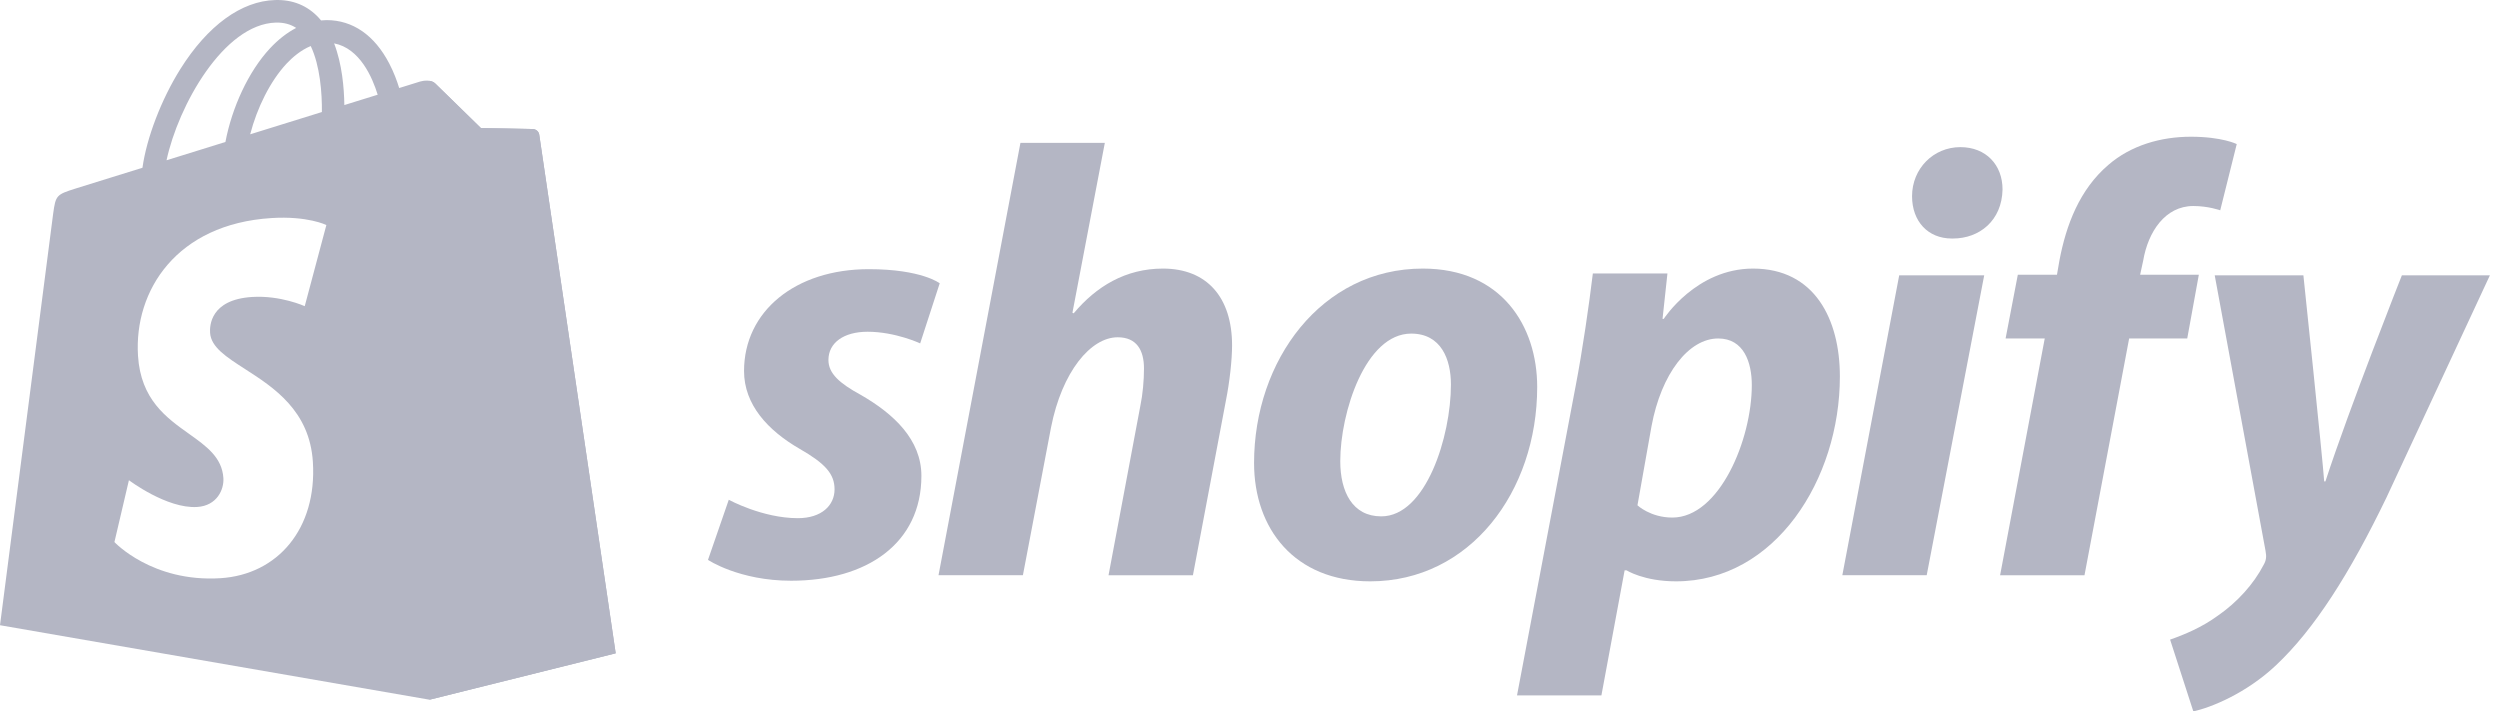<svg width="123" height="35" viewBox="0 0 123 35" fill="none" xmlns="http://www.w3.org/2000/svg">
<g clip-path="url(#clip0_2203_3650)">
<path d="M26.231 6.349C26.107 6.339 23.663 6.302 23.663 6.302C23.663 6.302 21.619 4.311 21.417 4.109C21.342 4.033 21.24 3.994 21.134 3.978L21.134 34.425L30.293 32.143C30.293 32.143 26.556 6.804 26.532 6.63C26.508 6.456 26.356 6.36 26.231 6.349Z" fill="#B4B6C4"/>
<path fill-rule="evenodd" clip-rule="evenodd" d="M26.23 6.348C26.356 6.359 26.508 6.455 26.531 6.629C26.555 6.803 30.292 32.143 30.292 32.143L21.133 34.426L0 30.761C0 30.761 2.522 11.204 2.615 10.515C2.741 9.604 2.771 9.575 3.735 9.271C3.755 9.264 4.407 9.062 5.443 8.74C5.898 8.599 6.427 8.435 7.009 8.254C7.213 6.789 7.932 4.898 8.876 3.393C10.219 1.254 11.875 0.049 13.538 0.002C14.4 -0.024 15.119 0.269 15.68 0.871C15.72 0.915 15.758 0.96 15.796 1.005C15.806 1.005 15.815 1.004 15.825 1.003C15.904 0.996 15.983 0.989 16.064 0.989H16.068C17.356 0.991 18.422 1.727 19.149 3.12C19.375 3.552 19.533 3.981 19.64 4.331C19.805 4.28 19.952 4.234 20.08 4.195C20.453 4.079 20.666 4.013 20.667 4.012C20.82 3.966 21.215 3.905 21.416 4.108C21.618 4.31 23.662 6.3 23.662 6.3C23.662 6.3 26.106 6.338 26.23 6.348ZM17.53 4.986C17.907 4.869 18.259 4.76 18.582 4.66C18.32 3.806 17.7 2.374 16.438 2.134C16.83 3.15 16.93 4.324 16.942 5.169C17.144 5.106 17.34 5.045 17.53 4.986ZM12.309 6.608L15.837 5.512C15.848 4.591 15.748 3.228 15.288 2.265C14.799 2.468 14.386 2.822 14.09 3.14C13.296 3.995 12.649 5.299 12.309 6.608ZM14.571 1.374C14.29 1.189 13.962 1.103 13.571 1.111C11.005 1.186 8.766 5.206 8.194 7.885C8.719 7.722 9.271 7.551 9.838 7.375C10.249 7.247 10.668 7.117 11.091 6.985C11.414 5.283 12.224 3.519 13.28 2.383C13.688 1.944 14.122 1.608 14.571 1.374ZM14.993 15.064L16.057 11.072C16.057 11.072 15.14 10.614 13.348 10.729C8.696 11.024 6.587 14.286 6.79 17.506C6.925 19.655 8.188 20.554 9.295 21.341C10.158 21.956 10.926 22.502 10.991 23.523C11.026 24.085 10.677 24.881 9.702 24.943C8.209 25.038 6.343 23.626 6.343 23.626L5.63 26.669C5.63 26.669 7.483 28.66 10.85 28.447C13.654 28.27 15.601 26.02 15.394 22.73C15.235 20.201 13.459 19.059 12.056 18.157C11.139 17.567 10.381 17.079 10.336 16.374C10.315 16.046 10.337 14.742 12.4 14.611C13.806 14.522 14.993 15.064 14.993 15.064Z" fill="#B4B6C4"/>
<path d="M42.353 19.43C41.3 18.857 40.759 18.374 40.759 17.71C40.759 16.865 41.511 16.322 42.685 16.322C44.052 16.322 45.272 16.895 45.272 16.895L46.234 13.938C46.234 13.938 45.349 13.243 42.744 13.243C39.119 13.243 36.607 15.325 36.607 18.253C36.607 19.912 37.78 21.18 39.345 22.084C40.609 22.808 41.06 23.322 41.06 24.076C41.06 24.86 40.428 25.494 39.255 25.494C37.507 25.494 35.856 24.588 35.856 24.588L34.833 27.546C34.833 27.546 36.358 28.572 38.925 28.572C42.656 28.572 45.333 26.731 45.333 23.412C45.332 21.633 43.979 20.365 42.353 19.43Z" fill="#B4B6C4"/>
<path d="M57.217 13.214C55.381 13.214 53.937 14.089 52.825 15.416L52.764 15.386L54.358 7.028H50.206L46.175 28.301H50.327L51.711 21.029C52.252 18.283 53.666 16.594 54.99 16.594C55.923 16.594 56.284 17.227 56.284 18.133C56.284 18.706 56.224 19.401 56.104 19.974L54.54 28.302H58.692L60.316 19.702C60.497 18.796 60.618 17.711 60.618 16.986C60.616 14.632 59.383 13.214 57.217 13.214Z" fill="#B4B6C4"/>
<path d="M70.003 13.214C65.008 13.214 61.7 17.74 61.7 22.779C61.7 26.007 63.685 28.602 67.416 28.602C72.32 28.602 75.63 24.197 75.63 19.037C75.63 16.05 73.884 13.214 70.003 13.214ZM67.957 25.405C66.543 25.405 65.941 24.198 65.941 22.689C65.941 20.305 67.175 16.413 69.431 16.413C70.906 16.413 71.386 17.68 71.386 18.917C71.386 21.482 70.154 25.405 67.957 25.405Z" fill="#B4B6C4"/>
<path d="M86.25 13.214C83.447 13.214 81.857 15.688 81.857 15.688H81.797L82.038 13.455H78.368C78.187 14.964 77.856 17.257 77.525 18.977L74.637 34.215H78.789L79.932 28.059H80.023C80.023 28.059 80.874 28.602 82.46 28.602C87.333 28.602 90.522 23.593 90.522 18.523C90.522 15.718 89.288 13.214 86.25 13.214ZM82.278 25.464C81.201 25.464 80.563 24.861 80.563 24.861L81.255 20.968C81.737 18.374 83.09 16.653 84.535 16.653C85.799 16.653 86.189 17.83 86.189 18.947C86.189 21.632 84.595 25.464 82.278 25.464Z" fill="#B4B6C4"/>
<path d="M96.449 7.239C95.126 7.239 94.073 8.295 94.073 9.653C94.073 10.89 94.855 11.735 96.028 11.735H96.088C97.382 11.735 98.495 10.86 98.525 9.321C98.525 8.114 97.713 7.239 96.449 7.239Z" fill="#B4B6C4"/>
<path d="M90.643 28.3H94.794L97.623 13.546H93.441L90.643 28.3Z" fill="#B4B6C4"/>
<path d="M108.183 13.516H105.295L105.445 12.822C105.686 11.403 106.528 10.136 107.912 10.136C108.651 10.136 109.235 10.347 109.235 10.347L110.048 7.088C110.048 7.088 109.326 6.727 107.791 6.727C106.317 6.727 104.843 7.149 103.73 8.114C102.315 9.321 101.653 11.071 101.323 12.822L101.203 13.516H99.277L98.675 16.654H100.601L98.405 28.302H102.557L104.754 16.654H107.612L108.183 13.516Z" fill="#B4B6C4"/>
<path d="M118.172 13.546C118.172 13.546 115.576 20.104 114.411 23.684H114.35C114.271 22.531 113.327 13.546 113.327 13.546H108.964L111.463 27.094C111.523 27.395 111.493 27.577 111.372 27.788C110.89 28.723 110.078 29.629 109.115 30.293C108.333 30.866 107.461 31.228 106.769 31.469L107.912 35C108.755 34.819 110.499 34.125 111.973 32.737C113.869 30.957 115.614 28.21 117.419 24.469L122.503 13.545H118.172V13.546Z" fill="#B4B6C4"/>
</g>
<defs>
<clipPath id="clip0_2203_3650">
<rect width="123" height="35" fill="white"/>
</clipPath>
</defs>
</svg>
